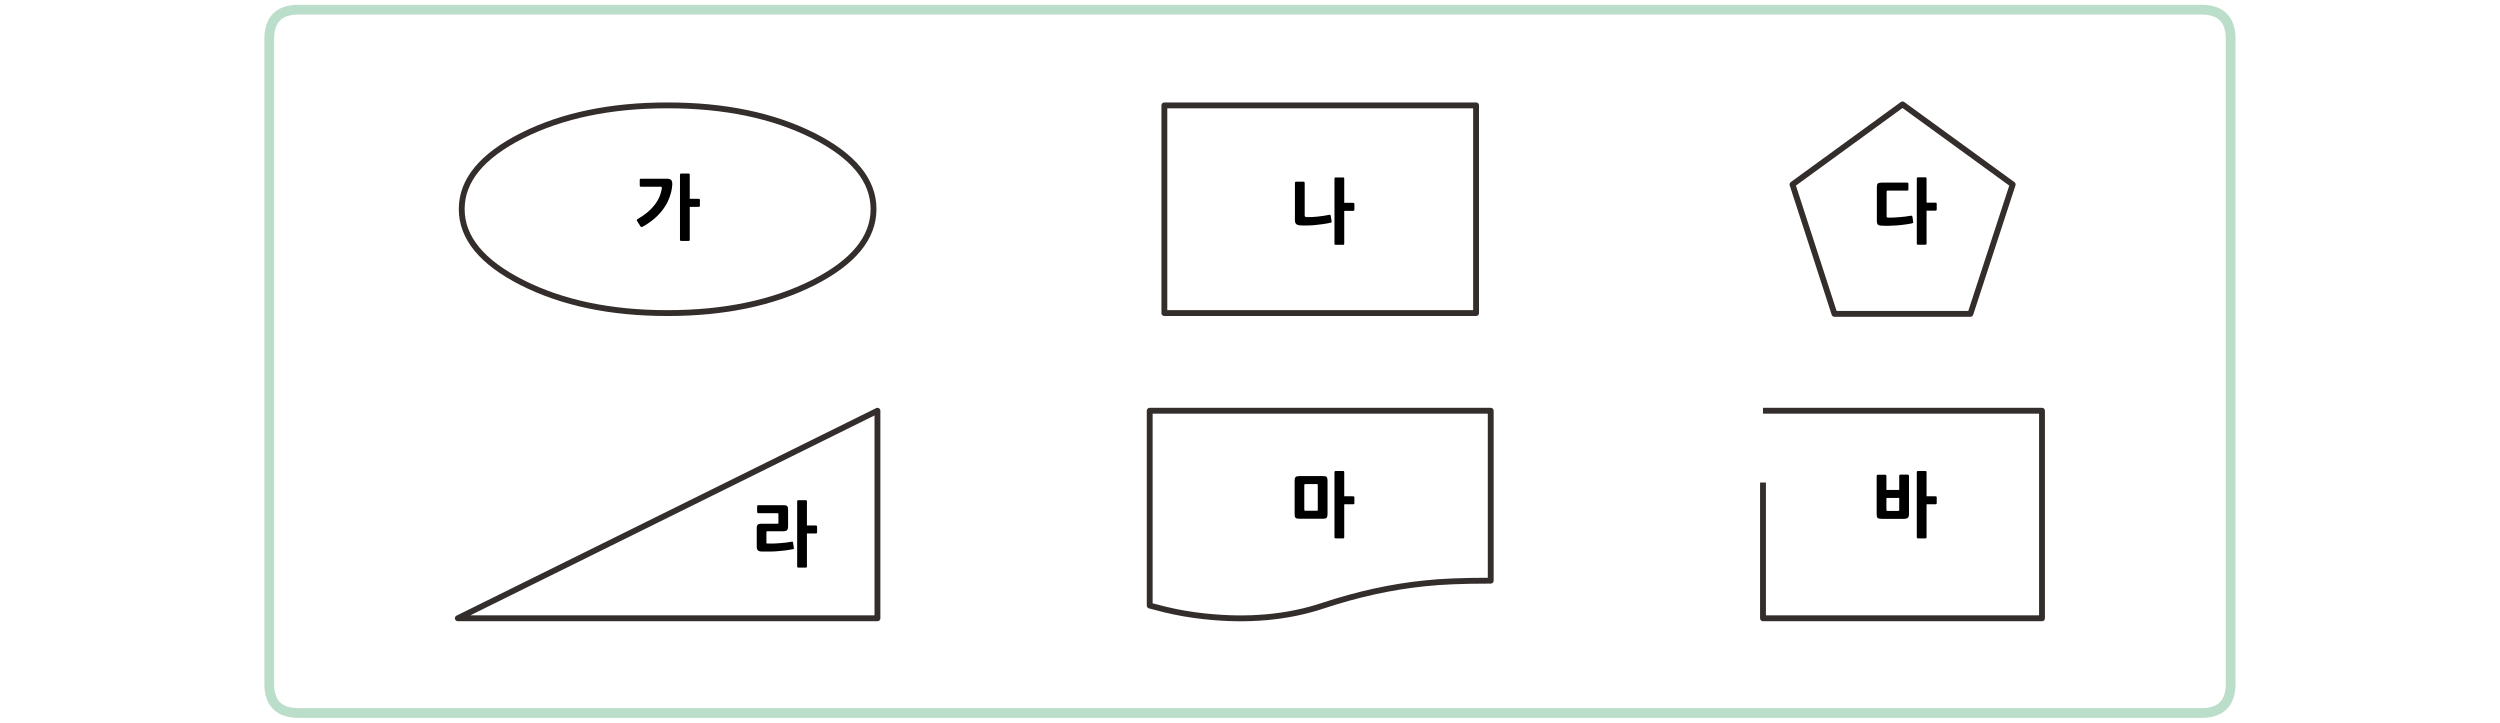 
<svg xmlns="http://www.w3.org/2000/svg" version="1.1" xmlns:xlink="http://www.w3.org/1999/xlink" preserveAspectRatio="none" x="0px" y="0px" width="1280px" height="370px" viewBox="0 0 1280 370">
<defs>
<g id="Layer0_0_FILL">
<path fill="#000000" stroke="none" d="
M 986.4 241.85
Q 986.4 241.45 986.3 241.3 986.15 241.15 985.75 241.15
L 982.1 241.15
Q 981.75 241.15 981.55 241.3 981.4 241.45 981.4 241.85
L 981.4 275
Q 981.4 275.4 981.55 275.55 981.75 275.65 982.1 275.65
L 985.75 275.65
Q 986.15 275.65 986.3 275.55 986.4 275.4 986.4 275
L 986.4 258.2 990.85 258.2
Q 991.2 258.2 991.4 258.1 991.6 257.95 991.6 257.55
L 991.6 254.8
Q 991.6 254.3 991.4 254.2 991.2 254.1 990.85 254.1
L 986.4 254.1 986.4 241.85
M 977.4 243.7
Q 977.4 243 976.7 243
L 973.1 243
Q 972.4 243 972.4 243.7
L 972.4 250.85 965.85 250.85 965.85 243.75
Q 965.85 243.05 965.15 243.05
L 961.5 243.05
Q 960.85 243.05 960.85 243.75
L 960.85 263.05
Q 960.85 263.9 960.95 264.4 961.05 264.9 961.35 265.2 961.65 265.45 962.25 265.55 962.8 265.65 963.65 265.65
L 974.65 265.65
Q 976.3 265.65 976.85 265.1 977.4 264.6 977.4 263.15
L 977.4 243.7
M 972.4 254.95
L 972.4 261.05
Q 972.4 261.6 971.85 261.6
L 966.4 261.6
Q 965.85 261.6 965.85 261.05
L 965.85 254.95 972.4 254.95
M 982.1 90.8
Q 981.75 90.8 981.55 90.95 981.4 91.1 981.4 91.5
L 981.4 124.65
Q 981.4 125.05 981.55 125.2 981.75 125.3 982.1 125.3
L 985.75 125.3
Q 986.15 125.3 986.3 125.2 986.4 125.05 986.4 124.65
L 986.4 107.85 990.85 107.85
Q 991.2 107.85 991.4 107.75 991.6 107.6 991.6 107.2
L 991.6 104.45
Q 991.6 103.95 991.4 103.85 991.2 103.75 990.85 103.75
L 986.4 103.75 986.4 91.5
Q 986.4 91.1 986.3 90.95 986.15 90.8 985.75 90.8
L 982.1 90.8
M 976.4 97.6
Q 976.8 97.6 976.95 97.5 977.1 97.4 977.1 97
L 977.1 94.15
Q 977.1 93.75 976.95 93.65 976.8 93.5 976.4 93.5
L 963.4 93.5
Q 961.9 93.5 961.45 93.95 960.95 94.35 960.95 95.8
L 960.95 113.15
Q 960.95 114.65 961.6 115.1 962.2 115.55 963.5 115.55 965.05 115.65 967.1 115.6 969.15 115.55 971.25 115.4 973.4 115.25 975.4 114.95 977.45 114.7 978.95 114.35 979.35 114.25 979.5 114.1 979.65 113.95 979.55 113.55
L 979.15 110.9
Q 979.05 110.65 978.9 110.5 978.8 110.4 978.35 110.45 976.95 110.7 975.4 110.9 973.85 111.1 972.3 111.2 970.8 111.35 969.3 111.4 967.85 111.4 966.5 111.4 965.95 111.4 965.95 110.8
L 965.95 98.1
Q 965.95 97.9 966.05 97.75 966.1 97.6 966.45 97.6
L 976.4 97.6
M 688.25 241.85
Q 688.25 241.45 688.15 241.3 688 241.15 687.6 241.15
L 683.95 241.15
Q 683.6 241.15 683.4 241.3 683.25 241.45 683.25 241.85
L 683.25 275
Q 683.25 275.4 683.4 275.55 683.6 275.65 683.95 275.65
L 687.6 275.65
Q 688 275.65 688.15 275.55 688.25 275.4 688.25 275
L 688.25 258.2 692.7 258.2
Q 693.05 258.2 693.25 258.1 693.45 257.95 693.45 257.55
L 693.45 254.8
Q 693.45 254.3 693.25 254.2 693.05 254.1 692.7 254.1
L 688.25 254.1 688.25 241.85
M 663.4 244.2
Q 662.85 244.65 662.85 246.2
L 662.85 263.05
Q 662.85 263.9 662.95 264.4 663.05 264.85 663.35 265.15 663.65 265.4 664.15 265.5 664.65 265.6 665.5 265.6
L 677.25 265.6
Q 678 265.6 678.45 265.5 678.9 265.4 679.2 265.15 679.45 264.85 679.55 264.35 679.7 263.85 679.7 263.05
L 679.7 246.2
Q 679.7 245.4 679.55 244.9 679.45 244.4 679.2 244.15 678.9 243.9 678.45 243.85 678 243.75 677.25 243.75
L 665.3 243.75
Q 663.95 243.75 663.4 244.2
M 674.65 247.95
Q 674.7 248.1 674.7 248.55
L 674.7 260.8
Q 674.7 261.25 674.65 261.4 674.6 261.5 674.15 261.5
L 668.55 261.5
Q 668.05 261.5 667.95 261.4 667.8 261.3 667.8 260.8
L 667.8 248.55
Q 667.8 248.05 667.95 247.95 668.05 247.85 668.55 247.85
L 674.15 247.85
Q 674.6 247.85 674.65 247.95
M 405.9 281.2
Q 406.3 281.15 406.4 281 406.55 280.9 406.45 280.5
L 406.05 277.85
Q 406 277.55 405.9 277.4 405.75 277.3 405.4 277.35 402.55 277.9 399.3 278.1 396.1 278.4 392.9 278.3 392.4 278.3 392.4 277.85
L 392.4 272.5
Q 392.4 272 392.85 272
L 401.05 272
Q 402.3 272 402.9 271.5 403.5 270.95 403.5 269.45
L 403.5 261.15
Q 403.5 260.4 403.4 259.95 403.35 259.45 403.05 259.2 402.8 258.9 402.35 258.75 401.85 258.65 401.05 258.65
L 388.4 258.65
Q 388 258.65 387.85 258.8 387.65 258.95 387.65 259.35
L 387.65 262.1
Q 387.65 262.75 388.4 262.75
L 398.05 262.75
Q 398.35 262.75 398.45 262.85 398.55 262.95 398.55 263.25
L 398.55 267.65
Q 398.55 268 398.45 268.05 398.35 268.15 398.05 268.15
L 389.6 268.15
Q 388.45 268.15 387.95 268.65 387.45 269.1 387.45 270.25
L 387.45 279.8
Q 387.45 281.2 388 281.75 388.55 282.35 390.15 282.4 392.05 282.45 394.1 282.4 396.2 282.4 398.25 282.2 400.35 282.05 402.3 281.8 404.25 281.55 405.9 281.2
M 408.3 256.25
Q 408.15 256.4 408.15 256.8
L 408.15 289.95
Q 408.15 290.35 408.3 290.5 408.5 290.6 408.85 290.6
L 412.5 290.6
Q 412.9 290.6 413.05 290.5 413.15 290.35 413.15 289.95
L 413.15 273.15 417.6 273.15
Q 417.95 273.15 418.15 273.05 418.35 272.9 418.35 272.5
L 418.35 269.75
Q 418.35 269.25 418.15 269.15 417.95 269.05 417.6 269.05
L 413.15 269.05 413.15 256.8
Q 413.15 256.4 413.05 256.25 412.9 256.1 412.5 256.1
L 408.85 256.1
Q 408.5 256.1 408.3 256.25
M 348.3 89
Q 348.15 89.15 348.15 89.55
L 348.15 122.7
Q 348.15 123.1 348.3 123.25 348.5 123.35 348.85 123.35
L 352.5 123.35
Q 352.9 123.35 353.05 123.25 353.15 123.1 353.15 122.7
L 353.15 105.9 357.6 105.9
Q 357.95 105.9 358.15 105.8 358.35 105.65 358.35 105.25
L 358.35 102.5
Q 358.35 102 358.15 101.9 357.95 101.8 357.6 101.8
L 353.15 101.8 353.15 89.55
Q 353.15 89.15 353.05 89 352.9 88.85 352.5 88.85
L 348.85 88.85
Q 348.5 88.85 348.3 89
M 327.55 94.9
Q 327.55 95.3 327.65 95.45 327.75 95.6 328.25 95.6
L 338.3 95.6
Q 338.95 95.6 338.85 96.35 338.2 101.1 335.05 105.05 331.9 109.1 326.45 112.15 326.15 112.3 326.05 112.65 326 112.95 326.25 113.3
L 327.9 115.85
Q 328.2 116.25 328.5 116.25 328.75 116.25 329.25 115.95 332.6 114.1 335.25 111.75 337.95 109.4 339.85 106.65 341.8 103.95 342.85 100.85 344 97.8 344.2 94.55 344.3 93 343.7 92.25 343.15 91.5 341.35 91.5
L 328.25 91.5
Q 327.85 91.5 327.7 91.65 327.55 91.75 327.55 92.2
L 327.55 94.9
M 688.25 91.55
Q 688.25 91.15 688.15 91 688 90.85 687.6 90.85
L 683.95 90.85
Q 683.6 90.85 683.4 91 683.25 91.15 683.25 91.55
L 683.25 124.7
Q 683.25 125.1 683.4 125.25 683.6 125.35 683.95 125.35
L 687.6 125.35
Q 688 125.35 688.15 125.25 688.25 125.1 688.25 124.7
L 688.25 107.95 692.7 107.95
Q 693.05 107.95 693.25 107.8 693.45 107.7 693.45 107.25
L 693.45 104.5
Q 693.45 104 693.25 103.95 693.05 103.85 692.7 103.85
L 688.25 103.85 688.25 91.55
M 668 93.75
Q 668 93 667.25 93
L 663.7 93
Q 663 93 663 93.75
L 663 112.75
Q 663 114.15 663.65 114.7 664.25 115.3 665.75 115.4 667.15 115.5 669.1 115.45 671 115.45 673.1 115.25 675.25 115.05 677.3 114.75 679.45 114.45 681.25 114.05 681.85 113.9 681.8 113.35
L 681.3 110.35
Q 681.2 110.2 681.05 110.05 680.95 109.9 680.5 110 679.2 110.3 677.7 110.5 676.2 110.75 674.65 110.9 673.05 111.1 671.55 111.15 670.1 111.2 668.85 111.15 668 111.1 668 110.3
L 668 93.75 Z"/>
</g>

<path id="Layer0_0_1_STROKES" stroke="#BBDECB" stroke-width="5" stroke-linejoin="round" stroke-linecap="butt" fill="none" d="
M 152.85 4.95
L 1127.1 4.95
Q 1142.1 4.95 1142.1 19.95
L 1142.1 350.05
Q 1142.1 365.05 1127.1 365.05
L 152.85 365.05
Q 137.85 365.05 137.85 350.05
L 137.85 19.95
Q 137.85 4.95 152.85 4.95 Z"/>

<path id="Layer0_0_2_STROKES" stroke="#332D2B" stroke-width="3" stroke-linejoin="round" stroke-linecap="butt" fill="none" d="
M 755.75 160.3
L 596.15 160.3 596.15 53.95 755.75 53.95 755.75 160.3 Z
M 447.25 107.05
Q 447.25 129.05 416.4 144.7 385.4 160.3 341.75 160.3 298.15 160.3 267.3 144.7 236.4 129.05 236.4 107.05 236.4 85.05 267.3 69.45 298.15 53.95 341.75 53.95 385.5 53.95 416.4 69.45 447.25 85.05 447.25 107.05 Z
M 234.4 316.55
L 449.25 316.55 449.25 210.3 234.4 316.55 Z
M 588.65 310.05
L 596.4 312.05
Q 606.25 314.45 616.65 315.55 650.15 319.2 677.5 310.05 704 301.3 729.25 298.7 741.75 297.3 763.25 297.3
L 763.25 210.3 588.65 210.3 588.65 310.05 Z
M 939.25 160.7
L 917.75 94.45 974.1 53.45 1030.5 94.45 1008.85 160.7 939.25 160.7 Z
M 902.65 210.3
L 1045.5 210.3 1045.5 316.55 902.65 316.55 902.65 247.05"/>
</defs>

<g transform="matrix( 1, 0, 0, 1, 0,0) ">
<use xlink:href="#Layer0_0_FILL"/>

<use xlink:href="#Layer0_0_1_STROKES"/>

<use xlink:href="#Layer0_0_2_STROKES"/>
</g>
</svg>
